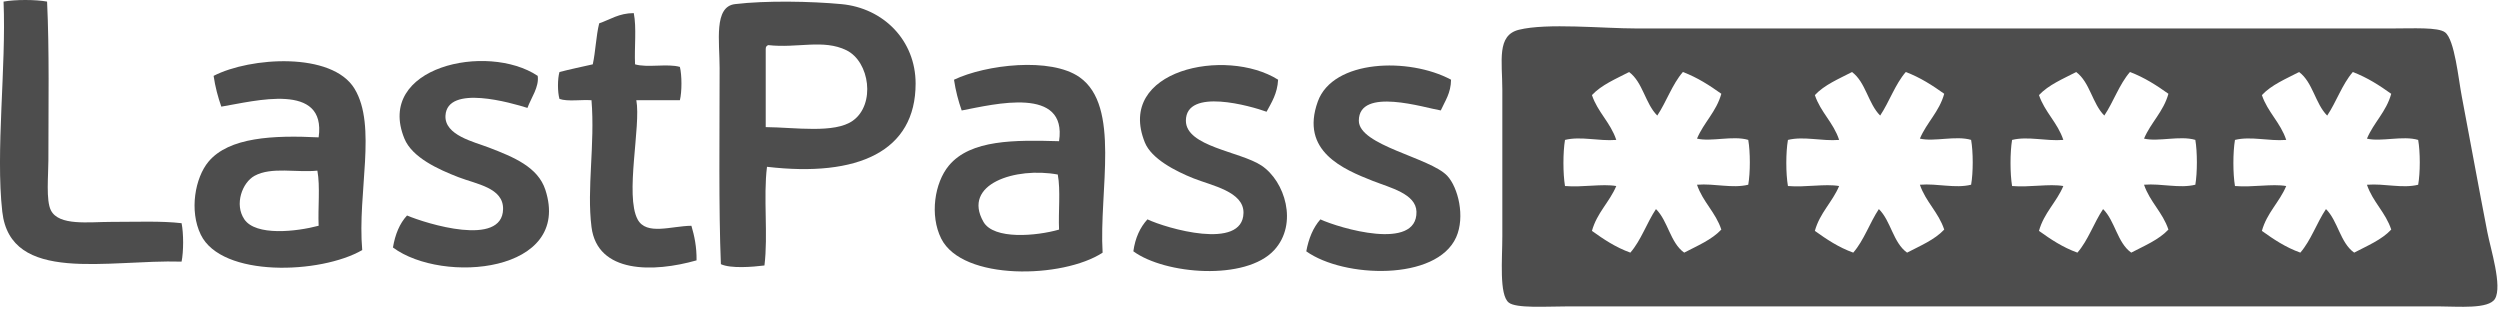 <?xml version="1.0" encoding="utf-8"?>
<!-- Generator: Adobe Illustrator 16.0.0, SVG Export Plug-In . SVG Version: 6.00 Build 0)  -->
<!DOCTYPE svg PUBLIC "-//W3C//DTD SVG 1.1//EN" "http://www.w3.org/Graphics/SVG/1.1/DTD/svg11.dtd">
<svg version="1.1" id="Layer_1" xmlns="http://www.w3.org/2000/svg" xmlns:xlink="http://www.w3.org/1999/xlink" x="0px" y="0px"
	 width="90px" height="12px" viewBox="0 0 90 12" enable-background="new 0 0 90 12" xml:space="preserve">
<path fill-rule="evenodd" clip-rule="evenodd" fill="#4D4D4D" d="M27.612,6.005c-0.137,1.078,0.044,2.474-0.092,3.552
	c-0.424,0.053-1.215,0.118-1.568-0.047c-0.083-2.026-0.046-4.644-0.046-7.057c0-0.97-0.216-2.213,0.554-2.305
	c1.118-0.134,2.746-0.101,3.828,0c1.527,0.142,2.673,1.315,2.674,2.858C32.964,5.451,30.891,6.387,27.612,6.005z M27.566,1.763
	c0,0.938,0,1.875,0,2.813c1.056,0.009,2.477,0.239,3.136-0.231c0.823-0.587,0.609-2.124-0.23-2.536
	c-0.831-0.408-1.774-0.066-2.813-0.185C27.6,1.644,27.564,1.684,27.566,1.763z"/>
<path fill-rule="evenodd" clip-rule="evenodd" fill="#4D4D4D" d="M54.682,1.071c1.012-0.25,3.019-0.046,4.243-0.046
	c9.12,0,17.968,0,27.159,0c0.805,0,1.688-0.052,1.938,0.139c0.347,0.262,0.484,1.698,0.602,2.306
	c0.327,1.718,0.594,3.205,0.921,4.888c0.118,0.61,0.544,1.941,0.275,2.398c-0.224,0.381-1.328,0.275-1.981,0.275
	c-10.643,0-20.787,0-31.45,0c-0.717,0-1.812,0.076-2.075-0.139c-0.348-0.279-0.23-1.554-0.23-2.397c0-1.676,0-3.351,0-5.256
	C54.082,2.187,53.875,1.27,54.682,1.071z M58.647,2.593c-0.475,0.248-0.988,0.458-1.337,0.83c0.209,0.62,0.67,0.99,0.876,1.614
	c-0.639,0.051-1.27-0.141-1.846,0c-0.075,0.45-0.075,1.209,0,1.66c0.64,0.054,1.327-0.088,1.846,0
	c-0.247,0.584-0.696,0.964-0.876,1.615c0.419,0.301,0.852,0.592,1.383,0.783c0.386-0.445,0.591-1.07,0.922-1.568
	c0.434,0.427,0.512,1.21,1.016,1.568c0.474-0.248,0.987-0.459,1.337-0.83c-0.206-0.624-0.667-0.996-0.876-1.615
	c0.639-0.051,1.269,0.142,1.845,0c0.076-0.435,0.076-1.178,0-1.614c-0.552-0.163-1.335,0.076-1.845-0.046
	c0.246-0.583,0.694-0.964,0.876-1.614c-0.422-0.301-0.859-0.585-1.384-0.784c-0.385,0.445-0.591,1.07-0.922,1.568
	C59.229,3.732,59.143,2.958,58.647,2.593z M66.672,2.593c-0.476,0.248-0.989,0.458-1.337,0.83c0.208,0.62,0.67,0.99,0.874,1.614
	c-0.637,0.051-1.268-0.141-1.843,0c-0.078,0.45-0.078,1.209,0,1.66c0.638,0.054,1.326-0.088,1.843,0
	c-0.246,0.584-0.694,0.964-0.874,1.615c0.42,0.301,0.851,0.592,1.382,0.783c0.387-0.445,0.591-1.07,0.922-1.568
	c0.435,0.427,0.513,1.21,1.016,1.568c0.474-0.248,0.988-0.459,1.337-0.83c-0.206-0.624-0.665-0.996-0.876-1.615
	c0.64-0.051,1.269,0.142,1.844,0c0.077-0.435,0.077-1.178,0-1.614c-0.55-0.163-1.334,0.076-1.844-0.046
	c0.247-0.583,0.695-0.964,0.876-1.614c-0.422-0.301-0.859-0.585-1.384-0.784c-0.384,0.445-0.59,1.07-0.922,1.568
	C67.255,3.732,67.166,2.958,66.672,2.593z M74.742,2.593c-0.476,0.248-0.988,0.458-1.339,0.83c0.212,0.62,0.67,0.99,0.877,1.614
	c-0.638,0.051-1.269-0.141-1.845,0c-0.075,0.45-0.075,1.209,0,1.66c0.639,0.054,1.328-0.088,1.845,0
	c-0.245,0.584-0.696,0.964-0.877,1.615c0.42,0.301,0.852,0.592,1.384,0.783c0.387-0.445,0.591-1.07,0.924-1.568
	c0.431,0.427,0.511,1.21,1.013,1.568c0.475-0.248,0.988-0.459,1.339-0.83c-0.208-0.624-0.667-0.996-0.878-1.615
	c0.64-0.051,1.27,0.142,1.847,0c0.074-0.435,0.074-1.178,0-1.614c-0.552-0.163-1.336,0.076-1.847-0.046
	c0.247-0.583,0.697-0.964,0.878-1.614c-0.423-0.301-0.86-0.585-1.384-0.784c-0.386,0.445-0.591,1.07-0.924,1.568
	C75.324,3.732,75.237,2.958,74.742,2.593z M82.767,2.593c-0.477,0.248-0.989,0.458-1.339,0.83c0.211,0.62,0.67,0.99,0.876,1.614
	c-0.637,0.051-1.268-0.141-1.845,0c-0.076,0.45-0.076,1.209,0,1.66c0.639,0.054,1.328-0.088,1.845,0
	c-0.245,0.584-0.695,0.964-0.876,1.615c0.42,0.301,0.851,0.592,1.384,0.783c0.385-0.445,0.59-1.07,0.923-1.568
	c0.431,0.427,0.511,1.21,1.015,1.568c0.474-0.248,0.987-0.459,1.335-0.83C85.879,7.642,85.42,7.27,85.21,6.651
	c0.638-0.051,1.268,0.142,1.844,0c0.077-0.435,0.077-1.178,0-1.614c-0.552-0.163-1.335,0.076-1.844-0.046
	c0.245-0.583,0.695-0.964,0.874-1.614c-0.421-0.301-0.858-0.585-1.383-0.784c-0.384,0.445-0.589,1.07-0.922,1.568
	C83.349,3.732,83.261,2.958,82.767,2.593z"/>
<path fill-rule="evenodd" clip-rule="evenodd" fill="#4D4D4D" d="M39.694,9.096c-1.425,0.932-5.046,1.024-5.811-0.508
	c-0.417-0.836-0.24-2.008,0.277-2.628c0.785-0.941,2.382-0.922,3.966-0.877c0.301-1.993-2.32-1.334-3.505-1.106
	c-0.12-0.341-0.217-0.704-0.277-1.107c1.145-0.546,3.482-0.821,4.52-0.091C40.352,3.823,39.561,6.868,39.694,9.096z M35.405,7.988
	c0.373,0.648,1.908,0.511,2.721,0.277c-0.029-0.647,0.06-1.412-0.046-1.982C36.564,6.004,34.623,6.622,35.405,7.988z"/>
<path fill-rule="evenodd" clip-rule="evenodd" fill="#4D4D4D" d="M46.012,2.869c-0.026,0.498-0.232,0.813-0.416,1.154
	c-0.553-0.203-2.904-0.876-2.904,0.322c0,0.934,1.951,1.105,2.72,1.614c0.848,0.562,1.327,2.099,0.461,3.043
	c-1.027,1.119-3.939,0.877-5.072,0.045c0.067-0.485,0.243-0.861,0.507-1.15c0.67,0.318,3.434,1.133,3.458-0.232
	c0.013-0.769-1.143-0.983-1.798-1.244c-0.656-0.262-1.515-0.703-1.753-1.292C40.159,2.513,44.131,1.688,46.012,2.869z"/>
<path fill-rule="evenodd" clip-rule="evenodd" fill="#4D4D4D" d="M52.238,2.869c-0.006,0.488-0.218,0.768-0.37,1.107
	c-0.562-0.089-2.95-0.859-2.95,0.369c0,0.894,2.563,1.327,3.182,1.983c0.391,0.417,0.653,1.471,0.322,2.213
	c-0.708,1.583-4.046,1.469-5.396,0.507c0.086-0.466,0.249-0.857,0.508-1.15c0.681,0.312,3.491,1.154,3.459-0.277
	c-0.016-0.643-0.942-0.861-1.569-1.107c-1.062-0.419-2.629-1.07-1.983-2.859C47.987,2.141,50.719,2.055,52.238,2.869z"/>
<path fill-rule="evenodd" clip-rule="evenodd" fill="#4D4D4D" d="M1.695,0.057c0.084,1.766,0.047,3.738,0.047,5.718
	c0,0.541-0.092,1.438,0.091,1.798C2.122,8.14,3.196,7.988,4.001,7.988c0.931,0,1.805-0.038,2.536,0.047
	c0.074,0.37,0.074,1.013,0,1.383C3.881,9.339,0.375,10.24,0.082,7.62c-0.245-2.175,0.145-5.196,0.046-7.563
	C0.556-0.019,1.267-0.019,1.695,0.057z"/>
<path fill-rule="evenodd" clip-rule="evenodd" fill="#4D4D4D" d="M22.816,0.472c0.105,0.525,0.017,1.244,0.046,1.844
	c0.438,0.131,1.174-0.036,1.614,0.093c0.075,0.3,0.075,0.898,0,1.199c-0.522,0-1.045,0-1.568,0c0.172,0.927-0.416,3.425,0.046,4.29
	c0.316,0.588,1.218,0.236,1.937,0.23c0.108,0.367,0.192,0.761,0.185,1.245c-1.552,0.442-3.569,0.478-3.782-1.2
	c-0.175-1.383,0.13-2.973,0-4.565c-0.373-0.027-0.855,0.056-1.153-0.047c-0.072-0.245-0.072-0.723,0-0.968
	C20.53,2.49,20.94,2.408,21.34,2.316c0.102-0.467,0.117-1.02,0.231-1.476C21.972,0.703,22.28,0.474,22.816,0.472z"/>
<path fill-rule="evenodd" clip-rule="evenodd" fill="#4D4D4D" d="M13.04,9.003C11.542,9.868,7.983,9.998,7.229,8.45
	C6.806,7.583,7.025,6.396,7.505,5.821c0.739-0.885,2.337-0.956,3.966-0.876c0.285-2.007-2.295-1.306-3.504-1.106
	C7.847,3.496,7.749,3.134,7.69,2.731c1.322-0.68,4.262-0.87,5.072,0.461C13.58,4.535,12.86,6.932,13.04,9.003z M9.166,6.328
	c-0.447,0.244-0.735,1.03-0.369,1.569c0.415,0.607,1.869,0.444,2.674,0.23c-0.029-0.647,0.06-1.413-0.045-1.984
	C10.677,6.22,9.775,5.997,9.166,6.328z"/>
<path fill-rule="evenodd" clip-rule="evenodd" fill="#4D4D4D" d="M19.357,2.731c0.059,0.398-0.239,0.795-0.369,1.154
	c-0.575-0.181-2.887-0.854-2.951,0.276c-0.04,0.708,1.023,0.943,1.568,1.153c0.883,0.34,1.761,0.696,2.029,1.522
	c0.966,2.983-3.695,3.404-5.488,2.074c0.08-0.474,0.241-0.865,0.507-1.152c0.699,0.295,3.434,1.145,3.458-0.23
	c0.014-0.77-0.954-0.896-1.614-1.152c-0.717-0.279-1.657-0.702-1.938-1.385C13.501,2.408,17.539,1.519,19.357,2.731z"/>
</svg>
